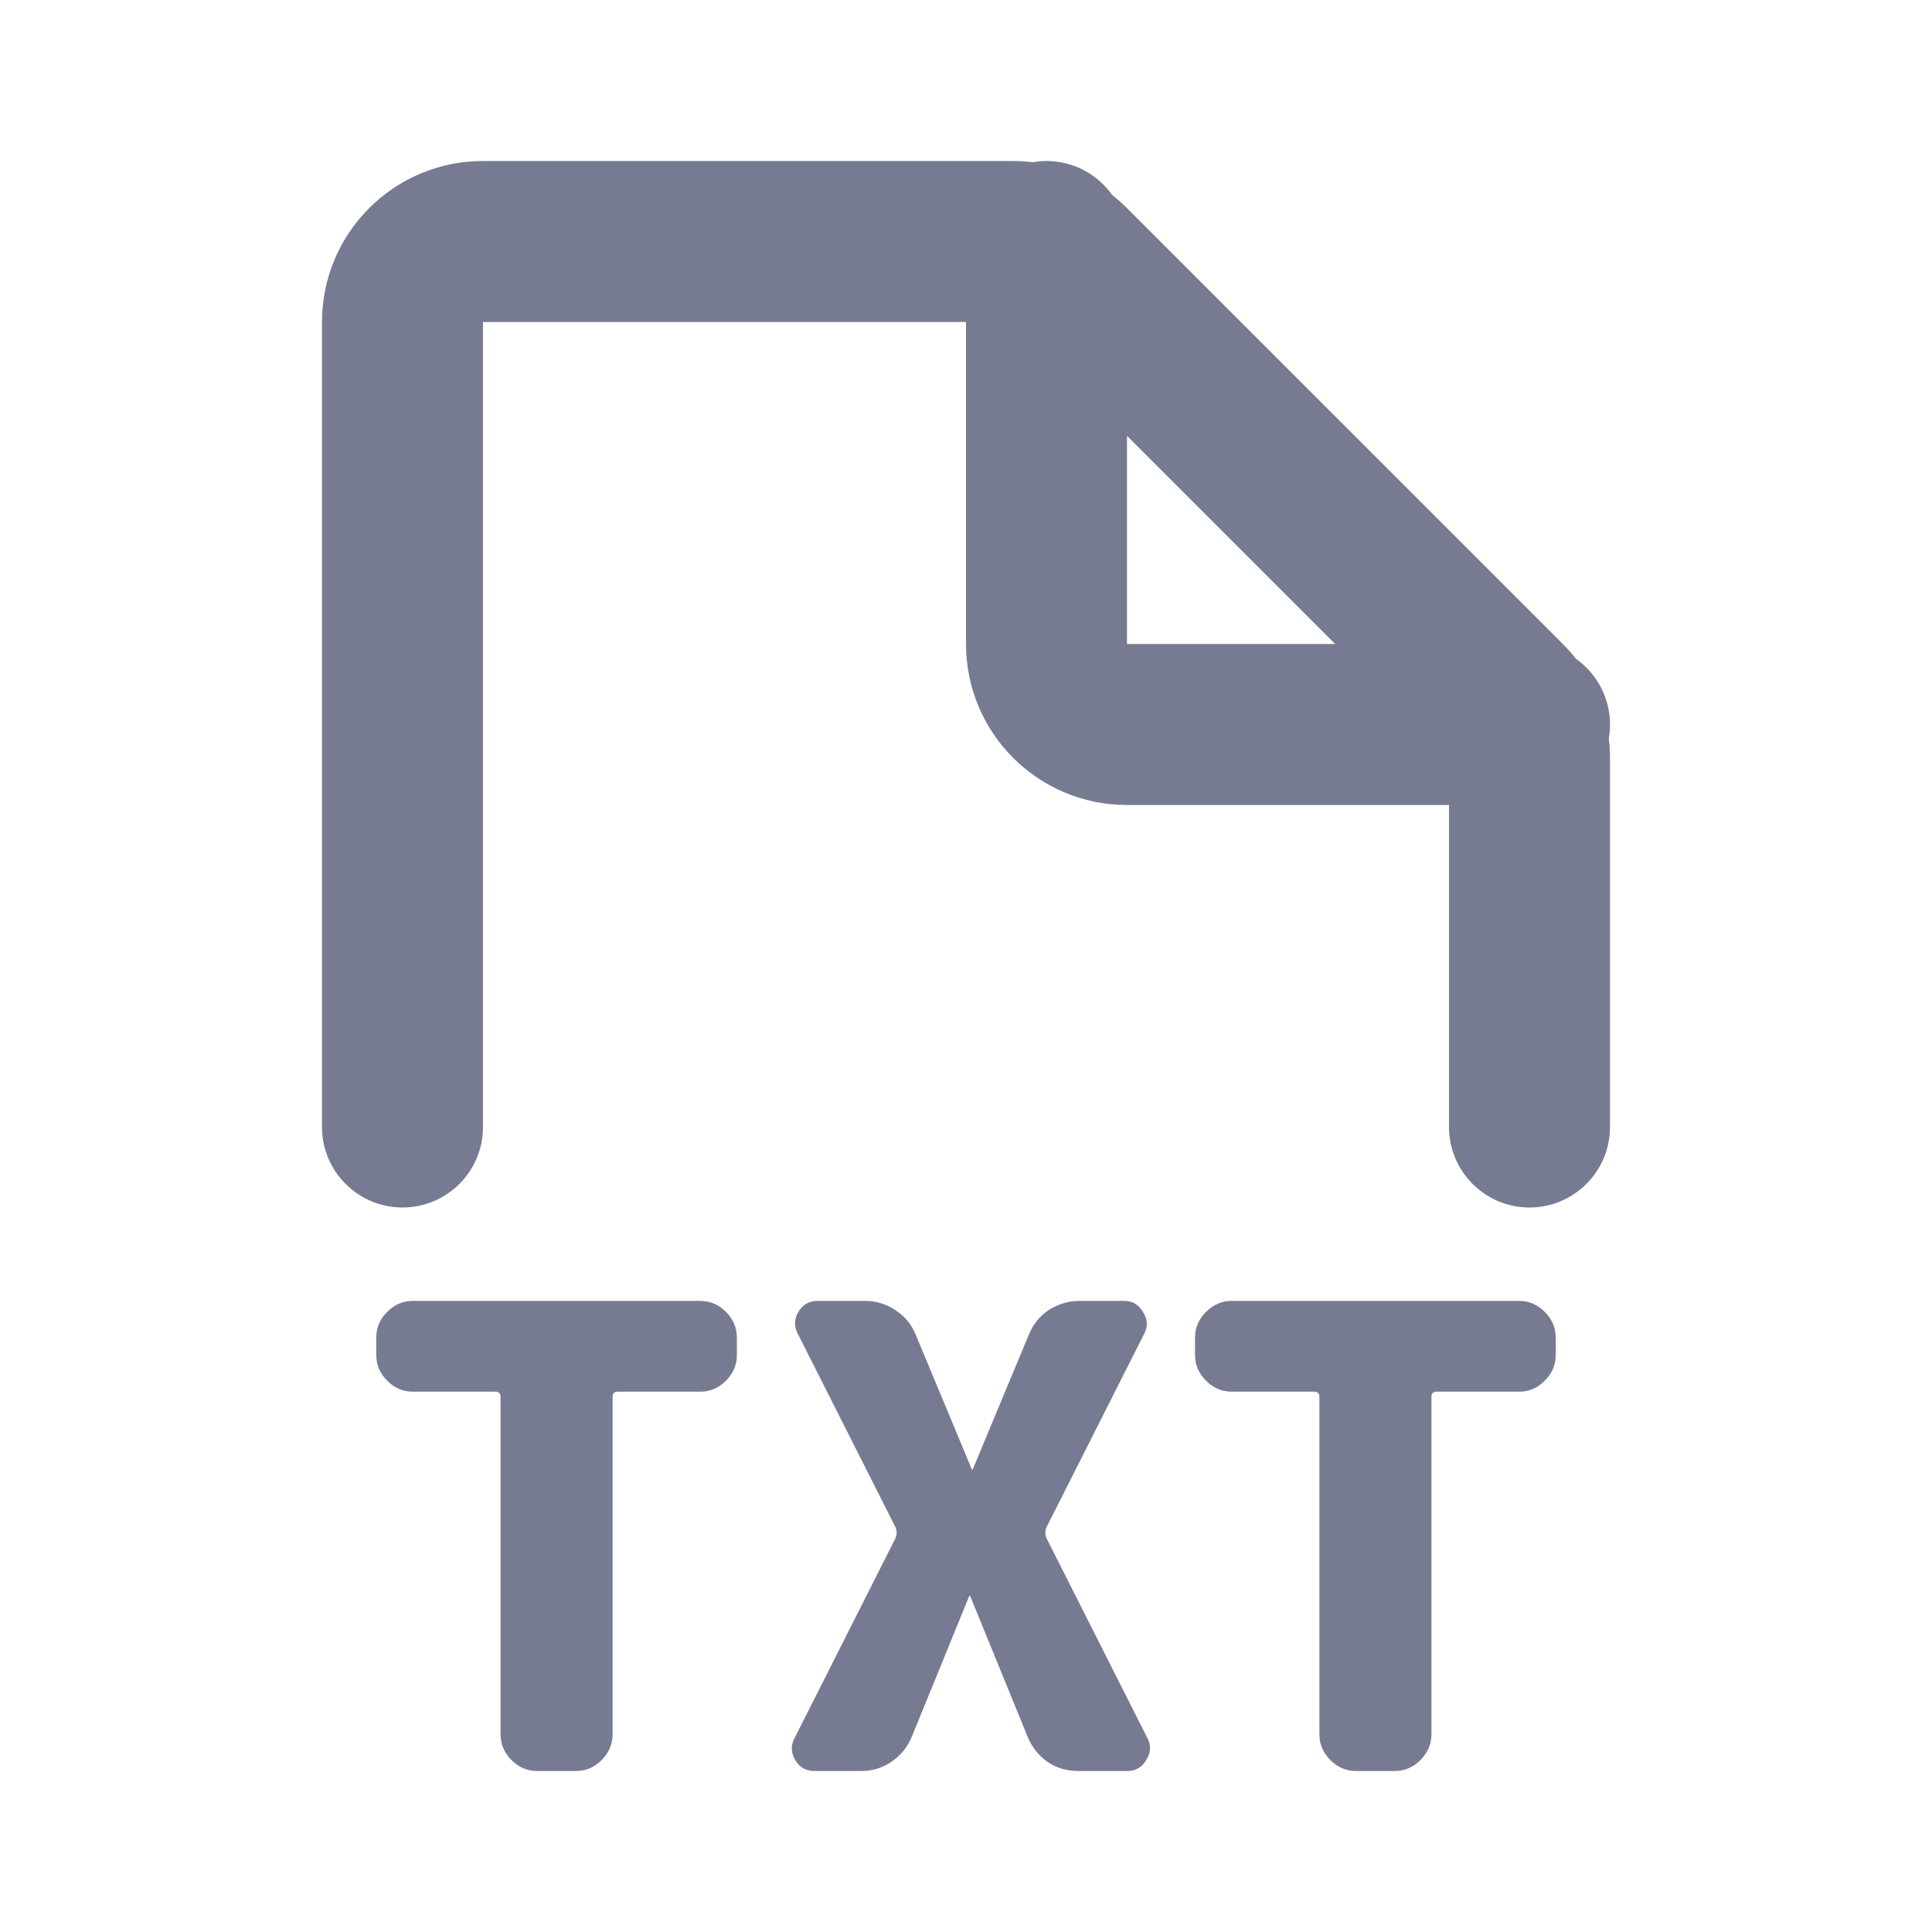<svg width="24" height="24" viewBox="0 0 24 24" fill="none" xmlns="http://www.w3.org/2000/svg">
<path fill-rule="evenodd" clip-rule="evenodd" d="M4 4C4 2.895 4.895 2 6 2H12.586C12.667 2 12.748 2.005 12.828 2.015C12.884 2.005 12.941 2 13 2C13.338 2 13.637 2.168 13.818 2.425C13.882 2.474 13.942 2.528 14 2.586L19.414 8C19.472 8.058 19.526 8.118 19.575 8.182C19.832 8.363 20 8.662 20 9C20 9.059 19.995 9.116 19.985 9.172C19.995 9.252 20 9.333 20 9.414V14C20 14.552 19.552 15 19 15C18.448 15 18 14.552 18 14V10H14C12.895 10 12 9.105 12 8V4L6 4V14C6 14.552 5.552 15 5 15C4.448 15 4 14.552 4 14V4ZM14 5.414V8H16.586L14 5.414Z" fill="#777B92"/>
<path fill-rule="evenodd" clip-rule="evenodd" d="M4.81 17.152C4.719 17.061 4.674 16.955 4.674 16.832V16.616C4.674 16.494 4.719 16.387 4.81 16.296C4.9 16.206 5.007 16.16 5.13 16.16H8.698C8.82 16.16 8.927 16.206 9.018 16.296C9.108 16.387 9.154 16.494 9.154 16.616V16.832C9.154 16.955 9.108 17.061 9.018 17.152C8.927 17.243 8.82 17.288 8.698 17.288H7.674C7.631 17.288 7.61 17.309 7.61 17.352V21.544C7.61 21.667 7.564 21.773 7.474 21.864C7.383 21.955 7.276 22 7.154 22H6.674C6.551 22 6.444 21.955 6.354 21.864C6.263 21.773 6.218 21.667 6.218 21.544V17.352C6.218 17.309 6.196 17.288 6.154 17.288H5.13C5.007 17.288 4.9 17.243 4.81 17.152Z" fill="#777B92"/>
<path fill-rule="evenodd" clip-rule="evenodd" d="M9.878 21.864C9.825 21.773 9.822 21.683 9.87 21.592L11.126 19.104C11.142 19.061 11.142 19.019 11.126 18.976L9.91 16.568C9.862 16.477 9.865 16.387 9.918 16.296C9.972 16.206 10.052 16.16 10.158 16.16H10.742C10.881 16.16 11.006 16.198 11.118 16.272C11.236 16.347 11.321 16.448 11.374 16.576L12.07 18.248C12.07 18.253 12.073 18.256 12.078 18.256C12.084 18.256 12.086 18.253 12.086 18.248L12.782 16.576C12.835 16.448 12.918 16.347 13.03 16.272C13.148 16.198 13.275 16.16 13.414 16.16H13.966C14.068 16.16 14.145 16.206 14.198 16.296C14.257 16.387 14.262 16.477 14.214 16.568L12.998 18.976C12.982 19.019 12.982 19.061 12.998 19.104L14.254 21.592C14.302 21.683 14.297 21.773 14.238 21.864C14.185 21.955 14.107 22 14.006 22H13.39C13.252 22 13.126 21.963 13.014 21.888C12.902 21.808 12.819 21.704 12.766 21.576L12.054 19.832C12.054 19.827 12.052 19.824 12.046 19.824C12.041 19.824 12.038 19.827 12.038 19.832L11.326 21.576C11.273 21.704 11.188 21.808 11.07 21.888C10.958 21.963 10.835 22 10.702 22H10.118C10.011 22 9.932 21.955 9.878 21.864Z" fill="#777B92"/>
<path fill-rule="evenodd" clip-rule="evenodd" d="M15.302 17.288C15.179 17.288 15.072 17.243 14.982 17.152C14.891 17.061 14.845 16.955 14.845 16.832V16.616C14.845 16.494 14.891 16.387 14.982 16.296C15.072 16.206 15.179 16.16 15.302 16.16H18.869C18.992 16.16 19.099 16.206 19.189 16.296C19.28 16.387 19.326 16.494 19.326 16.616V16.832C19.326 16.955 19.28 17.061 19.189 17.152C19.099 17.243 18.992 17.288 18.869 17.288H17.846C17.803 17.288 17.782 17.309 17.782 17.352V21.544C17.782 21.667 17.736 21.773 17.645 21.864C17.555 21.955 17.448 22 17.326 22H16.846C16.723 22 16.616 21.955 16.526 21.864C16.435 21.773 16.39 21.667 16.39 21.544V17.352C16.39 17.309 16.368 17.288 16.326 17.288H15.302Z" fill="#777B92"/>
</svg>
